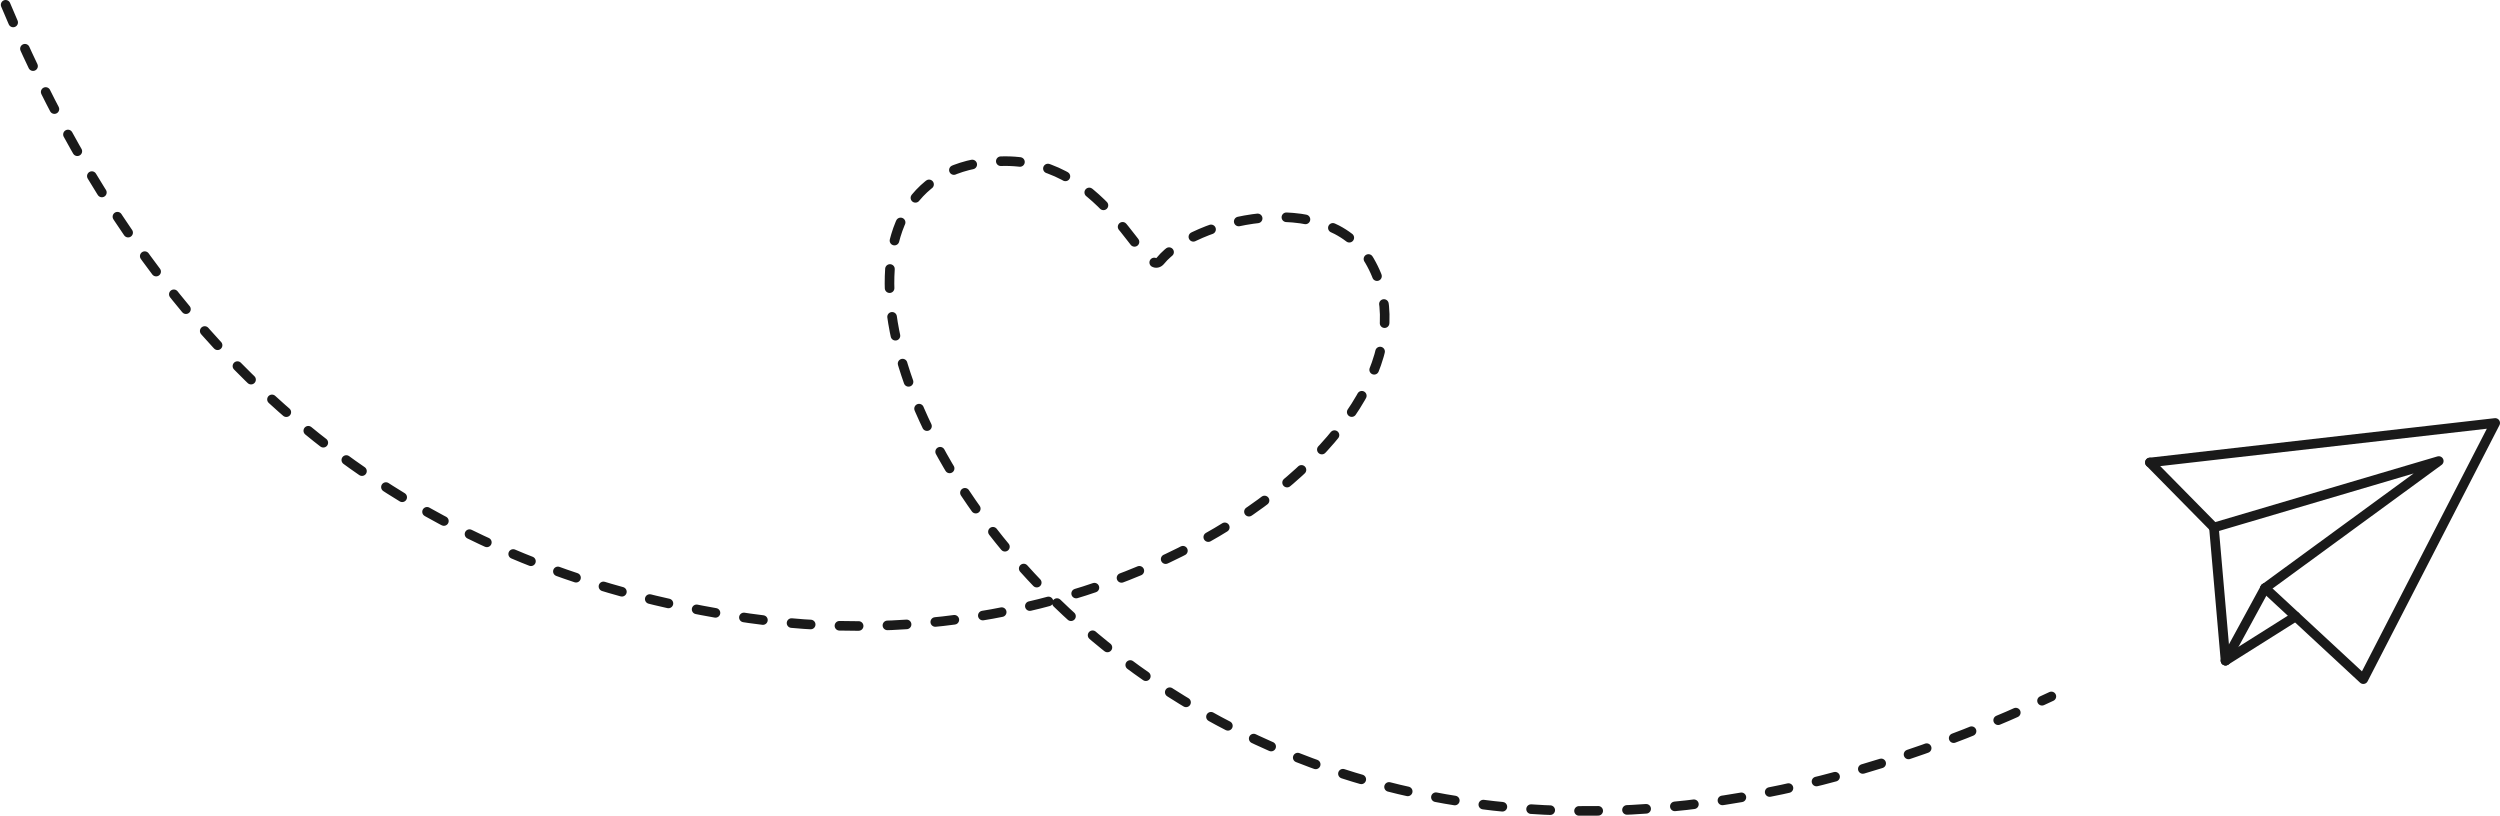 <svg width="521" height="170" viewBox="0 0 521 170" fill="none" xmlns="http://www.w3.org/2000/svg">
<path d="M472.04 122.553L492.516 141.536L520 88.142L448.038 96.38" stroke="#1A1A1A" stroke-width="2" stroke-linecap="round" stroke-linejoin="round"/>
<path d="M461.382 109.927L508.24 96.077L472.038 122.552" stroke="#1A1A1A" stroke-width="2" stroke-linecap="round" stroke-linejoin="round"/>
<path d="M463.801 137.675L461.381 109.927" stroke="#1A1A1A" stroke-width="2" stroke-linecap="round" stroke-linejoin="round"/>
<path d="M472.039 122.552L463.801 137.675" stroke="#1A1A1A" stroke-width="2" stroke-linecap="round" stroke-linejoin="round"/>
<path d="M478.404 128.472L463.801 137.674" stroke="#1A1A1A" stroke-width="2" stroke-linecap="round" stroke-linejoin="round"/>
<path d="M448.039 96.38L461.382 109.927" stroke="#1A1A1A" stroke-width="2" stroke-linecap="round" stroke-linejoin="round"/>
<path d="M1.173 1C32.653 75.969 84.321 118.586 156.178 128.851C237.578 140.478 304.128 86.33 285.395 54.311C276.397 38.932 248.59 46.018 241.853 54.311C238.396 58.566 231.204 33.578 209.446 33.578C137.091 33.578 233.042 237.111 427.506 145.134" stroke="#1A1A1A" stroke-width="2" stroke-linecap="round" stroke-dasharray="4 6"/>
</svg>
